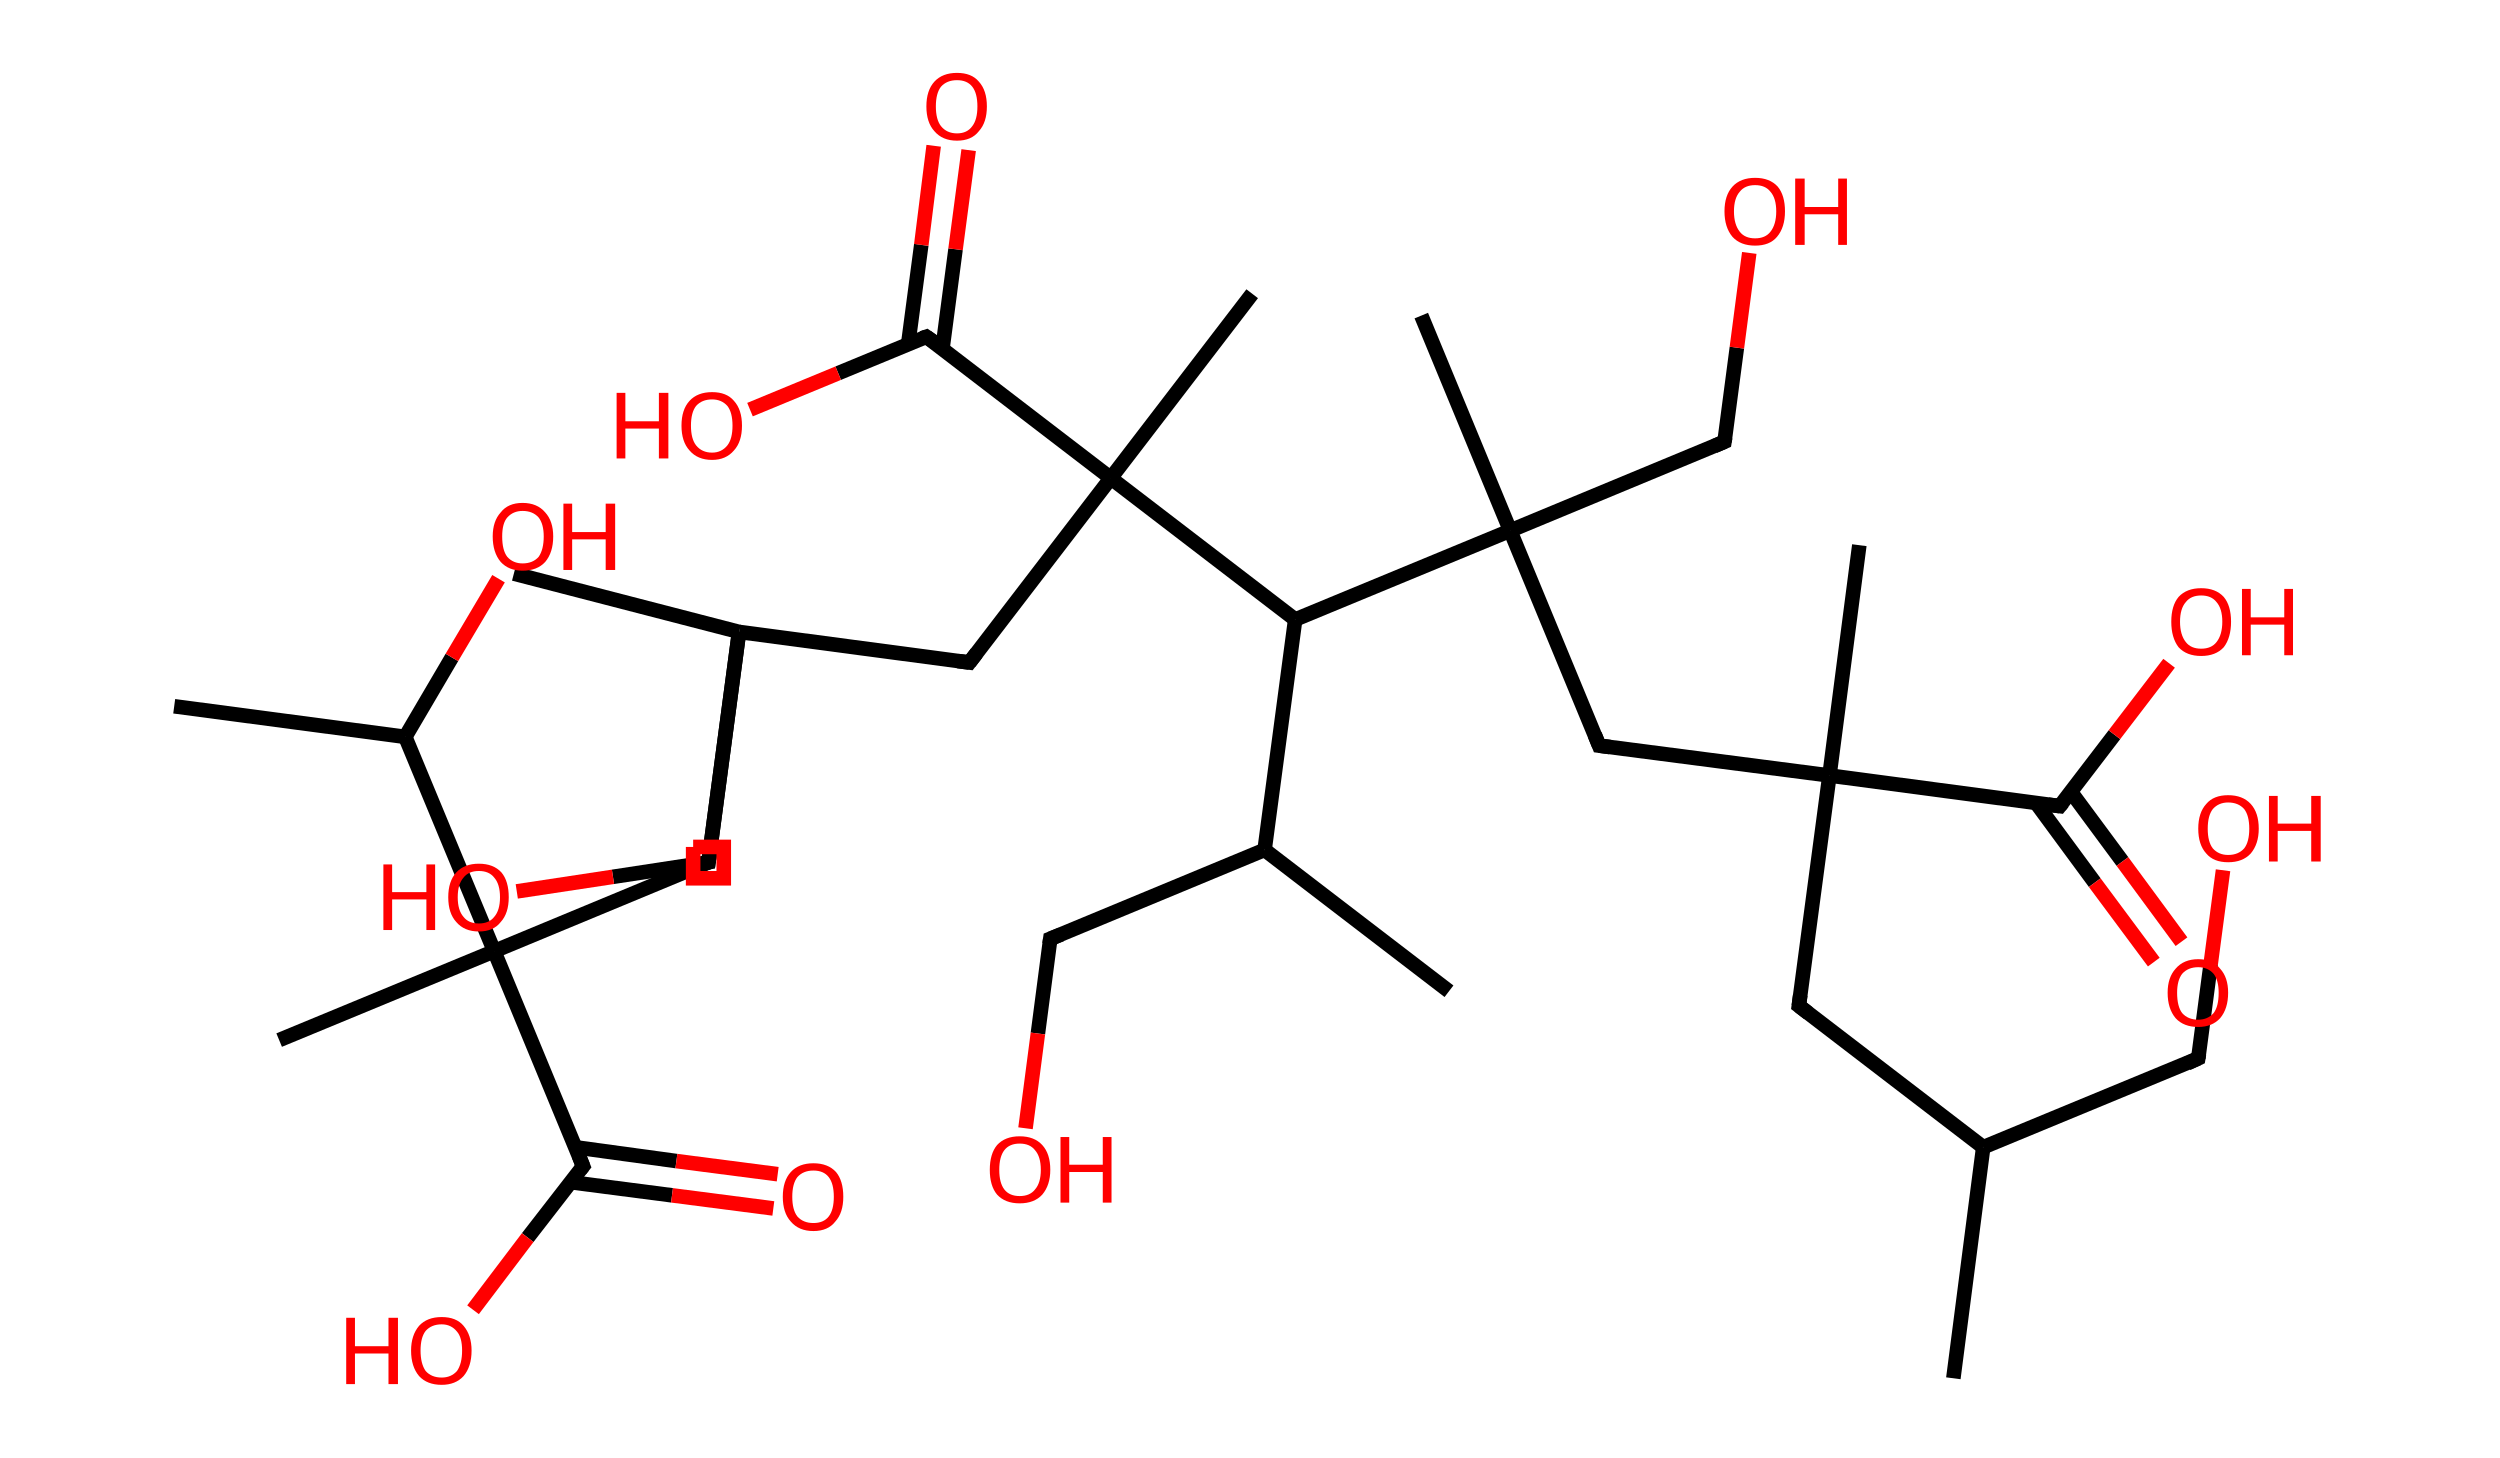 <?xml version='1.0' encoding='ASCII' standalone='yes'?>
<svg xmlns="http://www.w3.org/2000/svg" xmlns:rdkit="http://www.rdkit.org/xml" xmlns:xlink="http://www.w3.org/1999/xlink" version="1.1" baseProfile="full" xml:space="preserve" width="343px" height="200px" viewBox="0 0 343 200">
<!-- END OF HEADER -->
<rect style="opacity:1.0;fill:#FFFFFF;stroke:none" width="343.0" height="200.0" x="0.0" y="0.0"> </rect>
<path class="bond-0 atom-0 atom-1" d="M 268.0,189.1 L 272.1,157.4" style="fill:none;fill-rule:evenodd;stroke:#000000;stroke-width:2.0px;stroke-linecap:butt;stroke-linejoin:miter;stroke-opacity:1"/>
<path class="bond-1 atom-1 atom-2" d="M 272.1,157.4 L 301.6,145.2" style="fill:none;fill-rule:evenodd;stroke:#000000;stroke-width:2.0px;stroke-linecap:butt;stroke-linejoin:miter;stroke-opacity:1"/>
<path class="bond-2 atom-2 atom-3" d="M 301.6,145.2 L 303.3,132.3" style="fill:none;fill-rule:evenodd;stroke:#000000;stroke-width:2.0px;stroke-linecap:butt;stroke-linejoin:miter;stroke-opacity:1"/>
<path class="bond-2 atom-2 atom-3" d="M 303.3,132.3 L 305.0,119.4" style="fill:none;fill-rule:evenodd;stroke:#FF0000;stroke-width:2.0px;stroke-linecap:butt;stroke-linejoin:miter;stroke-opacity:1"/>
<path class="bond-3 atom-1 atom-4" d="M 272.1,157.4 L 246.8,138.0" style="fill:none;fill-rule:evenodd;stroke:#000000;stroke-width:2.0px;stroke-linecap:butt;stroke-linejoin:miter;stroke-opacity:1"/>
<path class="bond-4 atom-4 atom-5" d="M 246.8,138.0 L 251.0,106.4" style="fill:none;fill-rule:evenodd;stroke:#000000;stroke-width:2.0px;stroke-linecap:butt;stroke-linejoin:miter;stroke-opacity:1"/>
<path class="bond-5 atom-5 atom-6" d="M 251.0,106.4 L 255.1,74.8" style="fill:none;fill-rule:evenodd;stroke:#000000;stroke-width:2.0px;stroke-linecap:butt;stroke-linejoin:miter;stroke-opacity:1"/>
<path class="bond-6 atom-5 atom-7" d="M 251.0,106.4 L 219.4,102.3" style="fill:none;fill-rule:evenodd;stroke:#000000;stroke-width:2.0px;stroke-linecap:butt;stroke-linejoin:miter;stroke-opacity:1"/>
<path class="bond-7 atom-7 atom-8" d="M 219.4,102.3 L 207.2,72.8" style="fill:none;fill-rule:evenodd;stroke:#000000;stroke-width:2.0px;stroke-linecap:butt;stroke-linejoin:miter;stroke-opacity:1"/>
<path class="bond-8 atom-8 atom-9" d="M 207.2,72.8 L 195.0,43.3" style="fill:none;fill-rule:evenodd;stroke:#000000;stroke-width:2.0px;stroke-linecap:butt;stroke-linejoin:miter;stroke-opacity:1"/>
<path class="bond-9 atom-8 atom-10" d="M 207.2,72.8 L 236.6,60.6" style="fill:none;fill-rule:evenodd;stroke:#000000;stroke-width:2.0px;stroke-linecap:butt;stroke-linejoin:miter;stroke-opacity:1"/>
<path class="bond-10 atom-10 atom-11" d="M 236.6,60.6 L 238.3,47.7" style="fill:none;fill-rule:evenodd;stroke:#000000;stroke-width:2.0px;stroke-linecap:butt;stroke-linejoin:miter;stroke-opacity:1"/>
<path class="bond-10 atom-10 atom-11" d="M 238.3,47.7 L 240.0,34.7" style="fill:none;fill-rule:evenodd;stroke:#FF0000;stroke-width:2.0px;stroke-linecap:butt;stroke-linejoin:miter;stroke-opacity:1"/>
<path class="bond-11 atom-8 atom-12" d="M 207.2,72.8 L 177.7,85.0" style="fill:none;fill-rule:evenodd;stroke:#000000;stroke-width:2.0px;stroke-linecap:butt;stroke-linejoin:miter;stroke-opacity:1"/>
<path class="bond-12 atom-12 atom-13" d="M 177.7,85.0 L 173.5,116.6" style="fill:none;fill-rule:evenodd;stroke:#000000;stroke-width:2.0px;stroke-linecap:butt;stroke-linejoin:miter;stroke-opacity:1"/>
<path class="bond-13 atom-13 atom-14" d="M 173.5,116.6 L 198.8,136.0" style="fill:none;fill-rule:evenodd;stroke:#000000;stroke-width:2.0px;stroke-linecap:butt;stroke-linejoin:miter;stroke-opacity:1"/>
<path class="bond-14 atom-13 atom-15" d="M 173.5,116.6 L 144.1,128.8" style="fill:none;fill-rule:evenodd;stroke:#000000;stroke-width:2.0px;stroke-linecap:butt;stroke-linejoin:miter;stroke-opacity:1"/>
<path class="bond-15 atom-15 atom-16" d="M 144.1,128.8 L 142.4,141.8" style="fill:none;fill-rule:evenodd;stroke:#000000;stroke-width:2.0px;stroke-linecap:butt;stroke-linejoin:miter;stroke-opacity:1"/>
<path class="bond-15 atom-15 atom-16" d="M 142.4,141.8 L 140.7,154.8" style="fill:none;fill-rule:evenodd;stroke:#FF0000;stroke-width:2.0px;stroke-linecap:butt;stroke-linejoin:miter;stroke-opacity:1"/>
<path class="bond-16 atom-12 atom-17" d="M 177.7,85.0 L 152.4,65.6" style="fill:none;fill-rule:evenodd;stroke:#000000;stroke-width:2.0px;stroke-linecap:butt;stroke-linejoin:miter;stroke-opacity:1"/>
<path class="bond-17 atom-17 atom-18" d="M 152.4,65.6 L 171.8,40.3" style="fill:none;fill-rule:evenodd;stroke:#000000;stroke-width:2.0px;stroke-linecap:butt;stroke-linejoin:miter;stroke-opacity:1"/>
<path class="bond-18 atom-17 atom-19" d="M 152.4,65.6 L 133.0,90.9" style="fill:none;fill-rule:evenodd;stroke:#000000;stroke-width:2.0px;stroke-linecap:butt;stroke-linejoin:miter;stroke-opacity:1"/>
<path class="bond-19 atom-19 atom-20" d="M 133.0,90.9 L 101.4,86.7" style="fill:none;fill-rule:evenodd;stroke:#000000;stroke-width:2.0px;stroke-linecap:butt;stroke-linejoin:miter;stroke-opacity:1"/>
<path class="bond-20 atom-20 atom-21" d="M 101.4,86.7 L 70.5,78.7" style="fill:none;fill-rule:evenodd;stroke:#000000;stroke-width:2.0px;stroke-linecap:butt;stroke-linejoin:miter;stroke-opacity:1"/>
<path class="bond-21 atom-20 atom-22" d="M 101.4,86.7 L 97.2,118.3" style="fill:none;fill-rule:evenodd;stroke:#000000;stroke-width:2.0px;stroke-linecap:butt;stroke-linejoin:miter;stroke-opacity:1"/>
<path class="bond-22 atom-22 atom-23" d="M 97.2,118.3 L 84.1,120.3" style="fill:none;fill-rule:evenodd;stroke:#000000;stroke-width:2.0px;stroke-linecap:butt;stroke-linejoin:miter;stroke-opacity:1"/>
<path class="bond-22 atom-22 atom-23" d="M 84.1,120.3 L 70.9,122.3" style="fill:none;fill-rule:evenodd;stroke:#FF0000;stroke-width:2.0px;stroke-linecap:butt;stroke-linejoin:miter;stroke-opacity:1"/>
<path class="bond-23 atom-20 atom-24" d="M 101.4,86.7 L 97.2,118.3" style="fill:none;fill-rule:evenodd;stroke:#000000;stroke-width:2.0px;stroke-linecap:butt;stroke-linejoin:miter;stroke-opacity:1"/>
<path class="bond-24 atom-24 atom-25" d="M 97.2,118.3 L 67.8,130.5" style="fill:none;fill-rule:evenodd;stroke:#000000;stroke-width:2.0px;stroke-linecap:butt;stroke-linejoin:miter;stroke-opacity:1"/>
<path class="bond-25 atom-25 atom-26" d="M 67.8,130.5 L 38.3,142.7" style="fill:none;fill-rule:evenodd;stroke:#000000;stroke-width:2.0px;stroke-linecap:butt;stroke-linejoin:miter;stroke-opacity:1"/>
<path class="bond-26 atom-25 atom-27" d="M 67.8,130.5 L 80.0,160.0" style="fill:none;fill-rule:evenodd;stroke:#000000;stroke-width:2.0px;stroke-linecap:butt;stroke-linejoin:miter;stroke-opacity:1"/>
<path class="bond-27 atom-27 atom-28" d="M 78.3,162.2 L 92.2,164.0" style="fill:none;fill-rule:evenodd;stroke:#000000;stroke-width:2.0px;stroke-linecap:butt;stroke-linejoin:miter;stroke-opacity:1"/>
<path class="bond-27 atom-27 atom-28" d="M 92.2,164.0 L 106.1,165.8" style="fill:none;fill-rule:evenodd;stroke:#FF0000;stroke-width:2.0px;stroke-linecap:butt;stroke-linejoin:miter;stroke-opacity:1"/>
<path class="bond-27 atom-27 atom-28" d="M 78.9,157.4 L 92.8,159.3" style="fill:none;fill-rule:evenodd;stroke:#000000;stroke-width:2.0px;stroke-linecap:butt;stroke-linejoin:miter;stroke-opacity:1"/>
<path class="bond-27 atom-27 atom-28" d="M 92.8,159.3 L 106.7,161.1" style="fill:none;fill-rule:evenodd;stroke:#FF0000;stroke-width:2.0px;stroke-linecap:butt;stroke-linejoin:miter;stroke-opacity:1"/>
<path class="bond-28 atom-27 atom-29" d="M 80.0,160.0 L 72.4,169.8" style="fill:none;fill-rule:evenodd;stroke:#000000;stroke-width:2.0px;stroke-linecap:butt;stroke-linejoin:miter;stroke-opacity:1"/>
<path class="bond-28 atom-27 atom-29" d="M 72.4,169.8 L 64.9,179.7" style="fill:none;fill-rule:evenodd;stroke:#FF0000;stroke-width:2.0px;stroke-linecap:butt;stroke-linejoin:miter;stroke-opacity:1"/>
<path class="bond-29 atom-25 atom-30" d="M 67.8,130.5 L 55.6,101.1" style="fill:none;fill-rule:evenodd;stroke:#000000;stroke-width:2.0px;stroke-linecap:butt;stroke-linejoin:miter;stroke-opacity:1"/>
<path class="bond-30 atom-30 atom-31" d="M 55.6,101.1 L 23.9,96.9" style="fill:none;fill-rule:evenodd;stroke:#000000;stroke-width:2.0px;stroke-linecap:butt;stroke-linejoin:miter;stroke-opacity:1"/>
<path class="bond-31 atom-30 atom-32" d="M 55.6,101.1 L 62.0,90.2" style="fill:none;fill-rule:evenodd;stroke:#000000;stroke-width:2.0px;stroke-linecap:butt;stroke-linejoin:miter;stroke-opacity:1"/>
<path class="bond-31 atom-30 atom-32" d="M 62.0,90.2 L 68.4,79.4" style="fill:none;fill-rule:evenodd;stroke:#FF0000;stroke-width:2.0px;stroke-linecap:butt;stroke-linejoin:miter;stroke-opacity:1"/>
<path class="bond-32 atom-17 atom-33" d="M 152.4,65.6 L 127.1,46.2" style="fill:none;fill-rule:evenodd;stroke:#000000;stroke-width:2.0px;stroke-linecap:butt;stroke-linejoin:miter;stroke-opacity:1"/>
<path class="bond-33 atom-33 atom-34" d="M 129.3,47.9 L 131.1,34.2" style="fill:none;fill-rule:evenodd;stroke:#000000;stroke-width:2.0px;stroke-linecap:butt;stroke-linejoin:miter;stroke-opacity:1"/>
<path class="bond-33 atom-33 atom-34" d="M 131.1,34.2 L 132.9,20.6" style="fill:none;fill-rule:evenodd;stroke:#FF0000;stroke-width:2.0px;stroke-linecap:butt;stroke-linejoin:miter;stroke-opacity:1"/>
<path class="bond-33 atom-33 atom-34" d="M 124.6,47.2 L 126.4,33.6" style="fill:none;fill-rule:evenodd;stroke:#000000;stroke-width:2.0px;stroke-linecap:butt;stroke-linejoin:miter;stroke-opacity:1"/>
<path class="bond-33 atom-33 atom-34" d="M 126.4,33.6 L 128.1,20.0" style="fill:none;fill-rule:evenodd;stroke:#FF0000;stroke-width:2.0px;stroke-linecap:butt;stroke-linejoin:miter;stroke-opacity:1"/>
<path class="bond-34 atom-33 atom-35" d="M 127.1,46.2 L 115.0,51.2" style="fill:none;fill-rule:evenodd;stroke:#000000;stroke-width:2.0px;stroke-linecap:butt;stroke-linejoin:miter;stroke-opacity:1"/>
<path class="bond-34 atom-33 atom-35" d="M 115.0,51.2 L 102.9,56.2" style="fill:none;fill-rule:evenodd;stroke:#FF0000;stroke-width:2.0px;stroke-linecap:butt;stroke-linejoin:miter;stroke-opacity:1"/>
<path class="bond-35 atom-5 atom-36" d="M 251.0,106.4 L 282.6,110.6" style="fill:none;fill-rule:evenodd;stroke:#000000;stroke-width:2.0px;stroke-linecap:butt;stroke-linejoin:miter;stroke-opacity:1"/>
<path class="bond-36 atom-36 atom-37" d="M 279.3,110.1 L 287.4,121.1" style="fill:none;fill-rule:evenodd;stroke:#000000;stroke-width:2.0px;stroke-linecap:butt;stroke-linejoin:miter;stroke-opacity:1"/>
<path class="bond-36 atom-36 atom-37" d="M 287.4,121.1 L 295.5,132.0" style="fill:none;fill-rule:evenodd;stroke:#FF0000;stroke-width:2.0px;stroke-linecap:butt;stroke-linejoin:miter;stroke-opacity:1"/>
<path class="bond-36 atom-36 atom-37" d="M 284.1,108.6 L 291.2,118.2" style="fill:none;fill-rule:evenodd;stroke:#000000;stroke-width:2.0px;stroke-linecap:butt;stroke-linejoin:miter;stroke-opacity:1"/>
<path class="bond-36 atom-36 atom-37" d="M 291.2,118.2 L 299.3,129.2" style="fill:none;fill-rule:evenodd;stroke:#FF0000;stroke-width:2.0px;stroke-linecap:butt;stroke-linejoin:miter;stroke-opacity:1"/>
<path class="bond-37 atom-36 atom-38" d="M 282.6,110.6 L 290.1,100.8" style="fill:none;fill-rule:evenodd;stroke:#000000;stroke-width:2.0px;stroke-linecap:butt;stroke-linejoin:miter;stroke-opacity:1"/>
<path class="bond-37 atom-36 atom-38" d="M 290.1,100.8 L 297.6,91.0" style="fill:none;fill-rule:evenodd;stroke:#FF0000;stroke-width:2.0px;stroke-linecap:butt;stroke-linejoin:miter;stroke-opacity:1"/>
<path d="M 300.1,145.9 L 301.6,145.2 L 301.7,144.6" style="fill:none;stroke:#000000;stroke-width:2.0px;stroke-linecap:butt;stroke-linejoin:miter;stroke-opacity:1;"/>
<path d="M 248.1,139.0 L 246.8,138.0 L 247.0,136.5" style="fill:none;stroke:#000000;stroke-width:2.0px;stroke-linecap:butt;stroke-linejoin:miter;stroke-opacity:1;"/>
<path d="M 220.9,102.5 L 219.4,102.3 L 218.8,100.8" style="fill:none;stroke:#000000;stroke-width:2.0px;stroke-linecap:butt;stroke-linejoin:miter;stroke-opacity:1;"/>
<path d="M 235.2,61.2 L 236.6,60.6 L 236.7,60.0" style="fill:none;stroke:#000000;stroke-width:2.0px;stroke-linecap:butt;stroke-linejoin:miter;stroke-opacity:1;"/>
<path d="M 145.6,128.2 L 144.1,128.8 L 144.0,129.5" style="fill:none;stroke:#000000;stroke-width:2.0px;stroke-linecap:butt;stroke-linejoin:miter;stroke-opacity:1;"/>
<path d="M 134.0,89.6 L 133.0,90.9 L 131.4,90.7" style="fill:none;stroke:#000000;stroke-width:2.0px;stroke-linecap:butt;stroke-linejoin:miter;stroke-opacity:1;"/>
<path d="M 97.4,116.8 L 97.2,118.3 L 96.6,118.4" style="fill:none;stroke:#000000;stroke-width:2.0px;stroke-linecap:butt;stroke-linejoin:miter;stroke-opacity:1;"/>
<path d="M 97.4,116.8 L 97.2,118.3 L 95.7,118.9" style="fill:none;stroke:#000000;stroke-width:2.0px;stroke-linecap:butt;stroke-linejoin:miter;stroke-opacity:1;"/>
<path d="M 79.4,158.5 L 80.0,160.0 L 79.6,160.5" style="fill:none;stroke:#000000;stroke-width:2.0px;stroke-linecap:butt;stroke-linejoin:miter;stroke-opacity:1;"/>
<path d="M 128.4,47.1 L 127.1,46.2 L 126.5,46.4" style="fill:none;stroke:#000000;stroke-width:2.0px;stroke-linecap:butt;stroke-linejoin:miter;stroke-opacity:1;"/>
<path d="M 281.0,110.4 L 282.6,110.6 L 283.0,110.1" style="fill:none;stroke:#000000;stroke-width:2.0px;stroke-linecap:butt;stroke-linejoin:miter;stroke-opacity:1;"/>
<path class="atom-3" d="M 301.6 113.7 Q 301.6 111.5, 302.7 110.3 Q 303.7 109.1, 305.7 109.1 Q 307.7 109.1, 308.8 110.3 Q 309.9 111.5, 309.9 113.7 Q 309.9 115.8, 308.8 117.1 Q 307.7 118.3, 305.7 118.3 Q 303.7 118.3, 302.7 117.1 Q 301.6 115.9, 301.6 113.7 M 305.7 117.3 Q 307.1 117.3, 307.9 116.4 Q 308.6 115.5, 308.6 113.7 Q 308.6 111.9, 307.9 111.0 Q 307.1 110.1, 305.7 110.1 Q 304.4 110.1, 303.6 111.0 Q 302.9 111.9, 302.9 113.7 Q 302.9 115.5, 303.6 116.4 Q 304.4 117.3, 305.7 117.3 " fill="#FF0000"/>
<path class="atom-3" d="M 311.3 109.2 L 312.5 109.2 L 312.5 113.0 L 317.1 113.0 L 317.1 109.2 L 318.4 109.2 L 318.4 118.2 L 317.1 118.2 L 317.1 114.0 L 312.5 114.0 L 312.5 118.2 L 311.3 118.2 L 311.3 109.2 " fill="#FF0000"/>
<path class="atom-11" d="M 236.6 29.0 Q 236.6 26.8, 237.7 25.6 Q 238.8 24.4, 240.8 24.4 Q 242.8 24.4, 243.9 25.6 Q 244.9 26.8, 244.9 29.0 Q 244.9 31.2, 243.8 32.5 Q 242.8 33.7, 240.8 33.7 Q 238.8 33.7, 237.7 32.5 Q 236.6 31.2, 236.6 29.0 M 240.8 32.7 Q 242.2 32.7, 242.9 31.8 Q 243.7 30.8, 243.7 29.0 Q 243.7 27.2, 242.9 26.3 Q 242.2 25.4, 240.8 25.4 Q 239.4 25.4, 238.7 26.3 Q 237.9 27.2, 237.9 29.0 Q 237.9 30.8, 238.7 31.8 Q 239.4 32.7, 240.8 32.7 " fill="#FF0000"/>
<path class="atom-11" d="M 246.3 24.5 L 247.6 24.5 L 247.6 28.4 L 252.2 28.4 L 252.2 24.5 L 253.4 24.5 L 253.4 33.6 L 252.2 33.6 L 252.2 29.4 L 247.6 29.4 L 247.6 33.6 L 246.3 33.6 L 246.3 24.5 " fill="#FF0000"/>
<path class="atom-16" d="M 135.8 160.5 Q 135.8 158.3, 136.8 157.1 Q 137.9 155.9, 139.9 155.9 Q 141.9 155.9, 143.0 157.1 Q 144.1 158.3, 144.1 160.5 Q 144.1 162.6, 143.0 163.9 Q 141.9 165.1, 139.9 165.1 Q 137.9 165.1, 136.8 163.9 Q 135.8 162.7, 135.8 160.5 M 139.9 164.1 Q 141.3 164.1, 142.0 163.2 Q 142.8 162.3, 142.8 160.5 Q 142.8 158.7, 142.0 157.8 Q 141.3 156.9, 139.9 156.9 Q 138.5 156.9, 137.8 157.8 Q 137.1 158.7, 137.1 160.5 Q 137.1 162.3, 137.8 163.2 Q 138.5 164.1, 139.9 164.1 " fill="#FF0000"/>
<path class="atom-16" d="M 145.5 156.0 L 146.7 156.0 L 146.7 159.8 L 151.3 159.8 L 151.3 156.0 L 152.5 156.0 L 152.5 165.0 L 151.3 165.0 L 151.3 160.8 L 146.7 160.8 L 146.7 165.0 L 145.5 165.0 L 145.5 156.0 " fill="#FF0000"/>
<path class="atom-23" d="M 52.6 118.6 L 53.8 118.6 L 53.8 122.4 L 58.5 122.4 L 58.5 118.6 L 59.7 118.6 L 59.7 127.6 L 58.5 127.6 L 58.5 123.4 L 53.8 123.4 L 53.8 127.6 L 52.6 127.6 L 52.6 118.6 " fill="#FF0000"/>
<path class="atom-23" d="M 61.5 123.1 Q 61.5 120.9, 62.6 119.7 Q 63.7 118.5, 65.7 118.5 Q 67.7 118.5, 68.8 119.7 Q 69.8 120.9, 69.8 123.1 Q 69.8 125.3, 68.7 126.5 Q 67.7 127.8, 65.7 127.8 Q 63.7 127.8, 62.6 126.5 Q 61.5 125.3, 61.5 123.1 M 65.7 126.7 Q 67.1 126.7, 67.8 125.8 Q 68.6 124.9, 68.6 123.1 Q 68.6 121.3, 67.8 120.4 Q 67.1 119.5, 65.7 119.5 Q 64.3 119.5, 63.6 120.4 Q 62.8 121.3, 62.8 123.1 Q 62.8 124.9, 63.6 125.8 Q 64.3 126.7, 65.7 126.7 " fill="#FF0000"/>
<path class="atom-28" d="M 107.4 164.2 Q 107.4 162.0, 108.5 160.8 Q 109.6 159.6, 111.6 159.6 Q 113.6 159.6, 114.7 160.8 Q 115.7 162.0, 115.7 164.2 Q 115.7 166.4, 114.6 167.6 Q 113.6 168.9, 111.6 168.9 Q 109.6 168.9, 108.5 167.6 Q 107.4 166.4, 107.4 164.2 M 111.6 167.8 Q 113.0 167.8, 113.7 166.9 Q 114.4 166.0, 114.4 164.2 Q 114.4 162.4, 113.7 161.5 Q 113.0 160.6, 111.6 160.6 Q 110.2 160.6, 109.4 161.5 Q 108.7 162.4, 108.7 164.2 Q 108.7 166.0, 109.4 166.9 Q 110.2 167.8, 111.6 167.8 " fill="#FF0000"/>
<path class="atom-29" d="M 47.5 180.8 L 48.7 180.8 L 48.7 184.7 L 53.3 184.7 L 53.3 180.8 L 54.6 180.8 L 54.6 189.9 L 53.3 189.9 L 53.3 185.7 L 48.7 185.7 L 48.7 189.9 L 47.5 189.9 L 47.5 180.8 " fill="#FF0000"/>
<path class="atom-29" d="M 56.4 185.3 Q 56.4 183.2, 57.5 181.9 Q 58.6 180.7, 60.6 180.7 Q 62.6 180.7, 63.6 181.9 Q 64.7 183.2, 64.7 185.3 Q 64.7 187.5, 63.6 188.8 Q 62.5 190.0, 60.6 190.0 Q 58.6 190.0, 57.5 188.8 Q 56.4 187.5, 56.4 185.3 M 60.6 189.0 Q 61.9 189.0, 62.7 188.1 Q 63.4 187.1, 63.4 185.3 Q 63.4 183.5, 62.7 182.7 Q 61.9 181.7, 60.6 181.7 Q 59.2 181.7, 58.4 182.6 Q 57.7 183.5, 57.7 185.3 Q 57.7 187.1, 58.4 188.1 Q 59.2 189.0, 60.6 189.0 " fill="#FF0000"/>
<path class="atom-32" d="M 67.6 73.6 Q 67.6 71.5, 68.7 70.3 Q 69.7 69.0, 71.7 69.0 Q 73.7 69.0, 74.8 70.3 Q 75.9 71.5, 75.9 73.6 Q 75.9 75.8, 74.8 77.1 Q 73.7 78.3, 71.7 78.3 Q 69.8 78.3, 68.7 77.1 Q 67.6 75.8, 67.6 73.6 M 71.7 77.3 Q 73.1 77.3, 73.9 76.4 Q 74.6 75.4, 74.6 73.6 Q 74.6 71.9, 73.9 71.0 Q 73.1 70.1, 71.7 70.1 Q 70.4 70.1, 69.6 71.0 Q 68.9 71.8, 68.9 73.6 Q 68.9 75.5, 69.6 76.4 Q 70.4 77.3, 71.7 77.3 " fill="#FF0000"/>
<path class="atom-32" d="M 77.3 69.1 L 78.5 69.1 L 78.5 73.0 L 83.1 73.0 L 83.1 69.1 L 84.4 69.1 L 84.4 78.2 L 83.1 78.2 L 83.1 74.0 L 78.5 74.0 L 78.5 78.2 L 77.3 78.2 L 77.3 69.1 " fill="#FF0000"/>
<path class="atom-34" d="M 127.1 14.6 Q 127.1 12.4, 128.2 11.2 Q 129.3 10.0, 131.3 10.0 Q 133.3 10.0, 134.3 11.2 Q 135.4 12.4, 135.4 14.6 Q 135.4 16.8, 134.3 18.0 Q 133.3 19.3, 131.3 19.3 Q 129.3 19.3, 128.2 18.0 Q 127.1 16.8, 127.1 14.6 M 131.3 18.3 Q 132.7 18.3, 133.4 17.3 Q 134.1 16.4, 134.1 14.6 Q 134.1 12.8, 133.4 11.9 Q 132.7 11.0, 131.3 11.0 Q 129.9 11.0, 129.1 11.9 Q 128.4 12.8, 128.4 14.6 Q 128.4 16.4, 129.1 17.3 Q 129.9 18.3, 131.3 18.3 " fill="#FF0000"/>
<path class="atom-35" d="M 84.6 53.9 L 85.8 53.9 L 85.8 57.8 L 90.4 57.8 L 90.4 53.9 L 91.7 53.9 L 91.7 62.9 L 90.4 62.9 L 90.4 58.8 L 85.8 58.8 L 85.8 62.9 L 84.6 62.9 L 84.6 53.9 " fill="#FF0000"/>
<path class="atom-35" d="M 93.5 58.4 Q 93.5 56.2, 94.6 55.0 Q 95.7 53.8, 97.7 53.8 Q 99.7 53.8, 100.7 55.0 Q 101.8 56.2, 101.8 58.4 Q 101.8 60.6, 100.7 61.8 Q 99.6 63.1, 97.7 63.1 Q 95.7 63.1, 94.6 61.8 Q 93.5 60.6, 93.5 58.4 M 97.7 62.1 Q 99.0 62.1, 99.8 61.1 Q 100.5 60.2, 100.5 58.4 Q 100.5 56.6, 99.8 55.7 Q 99.0 54.8, 97.7 54.8 Q 96.3 54.8, 95.5 55.7 Q 94.8 56.6, 94.8 58.4 Q 94.8 60.2, 95.5 61.1 Q 96.3 62.1, 97.7 62.1 " fill="#FF0000"/>
<path class="atom-37" d="M 297.4 136.2 Q 297.4 134.1, 298.5 132.9 Q 299.6 131.6, 301.6 131.6 Q 303.6 131.6, 304.6 132.9 Q 305.7 134.1, 305.7 136.2 Q 305.7 138.4, 304.6 139.7 Q 303.5 140.9, 301.6 140.9 Q 299.6 140.9, 298.5 139.7 Q 297.4 138.4, 297.4 136.2 M 301.6 139.9 Q 302.9 139.9, 303.7 139.0 Q 304.4 138.1, 304.4 136.2 Q 304.4 134.5, 303.7 133.6 Q 302.9 132.7, 301.6 132.7 Q 300.2 132.7, 299.4 133.6 Q 298.7 134.5, 298.7 136.2 Q 298.7 138.1, 299.4 139.0 Q 300.2 139.9, 301.6 139.9 " fill="#FF0000"/>
<path class="atom-38" d="M 297.9 85.3 Q 297.9 83.1, 298.9 81.9 Q 300.0 80.7, 302.0 80.7 Q 304.0 80.7, 305.1 81.9 Q 306.1 83.1, 306.1 85.3 Q 306.1 87.5, 305.1 88.8 Q 304.0 90.0, 302.0 90.0 Q 300.0 90.0, 298.9 88.8 Q 297.9 87.5, 297.9 85.3 M 302.0 89.0 Q 303.4 89.0, 304.1 88.1 Q 304.9 87.1, 304.9 85.3 Q 304.9 83.5, 304.1 82.6 Q 303.4 81.7, 302.0 81.7 Q 300.6 81.7, 299.9 82.6 Q 299.1 83.5, 299.1 85.3 Q 299.1 87.1, 299.9 88.1 Q 300.6 89.0, 302.0 89.0 " fill="#FF0000"/>
<path class="atom-38" d="M 307.6 80.8 L 308.8 80.8 L 308.8 84.7 L 313.4 84.7 L 313.4 80.8 L 314.6 80.8 L 314.6 89.9 L 313.4 89.9 L 313.4 85.7 L 308.8 85.7 L 308.8 89.9 L 307.6 89.9 L 307.6 80.8 " fill="#FF0000"/>
<path class="atom-22" d="M 95.1,116.2 L 95.1,120.5 L 99.3,120.5 L 99.3,116.2 L 95.1,116.2" style="fill:none;stroke:#FF0000;stroke-width:2.0px;stroke-linecap:butt;stroke-linejoin:miter;stroke-opacity:1;"/>
</svg>
